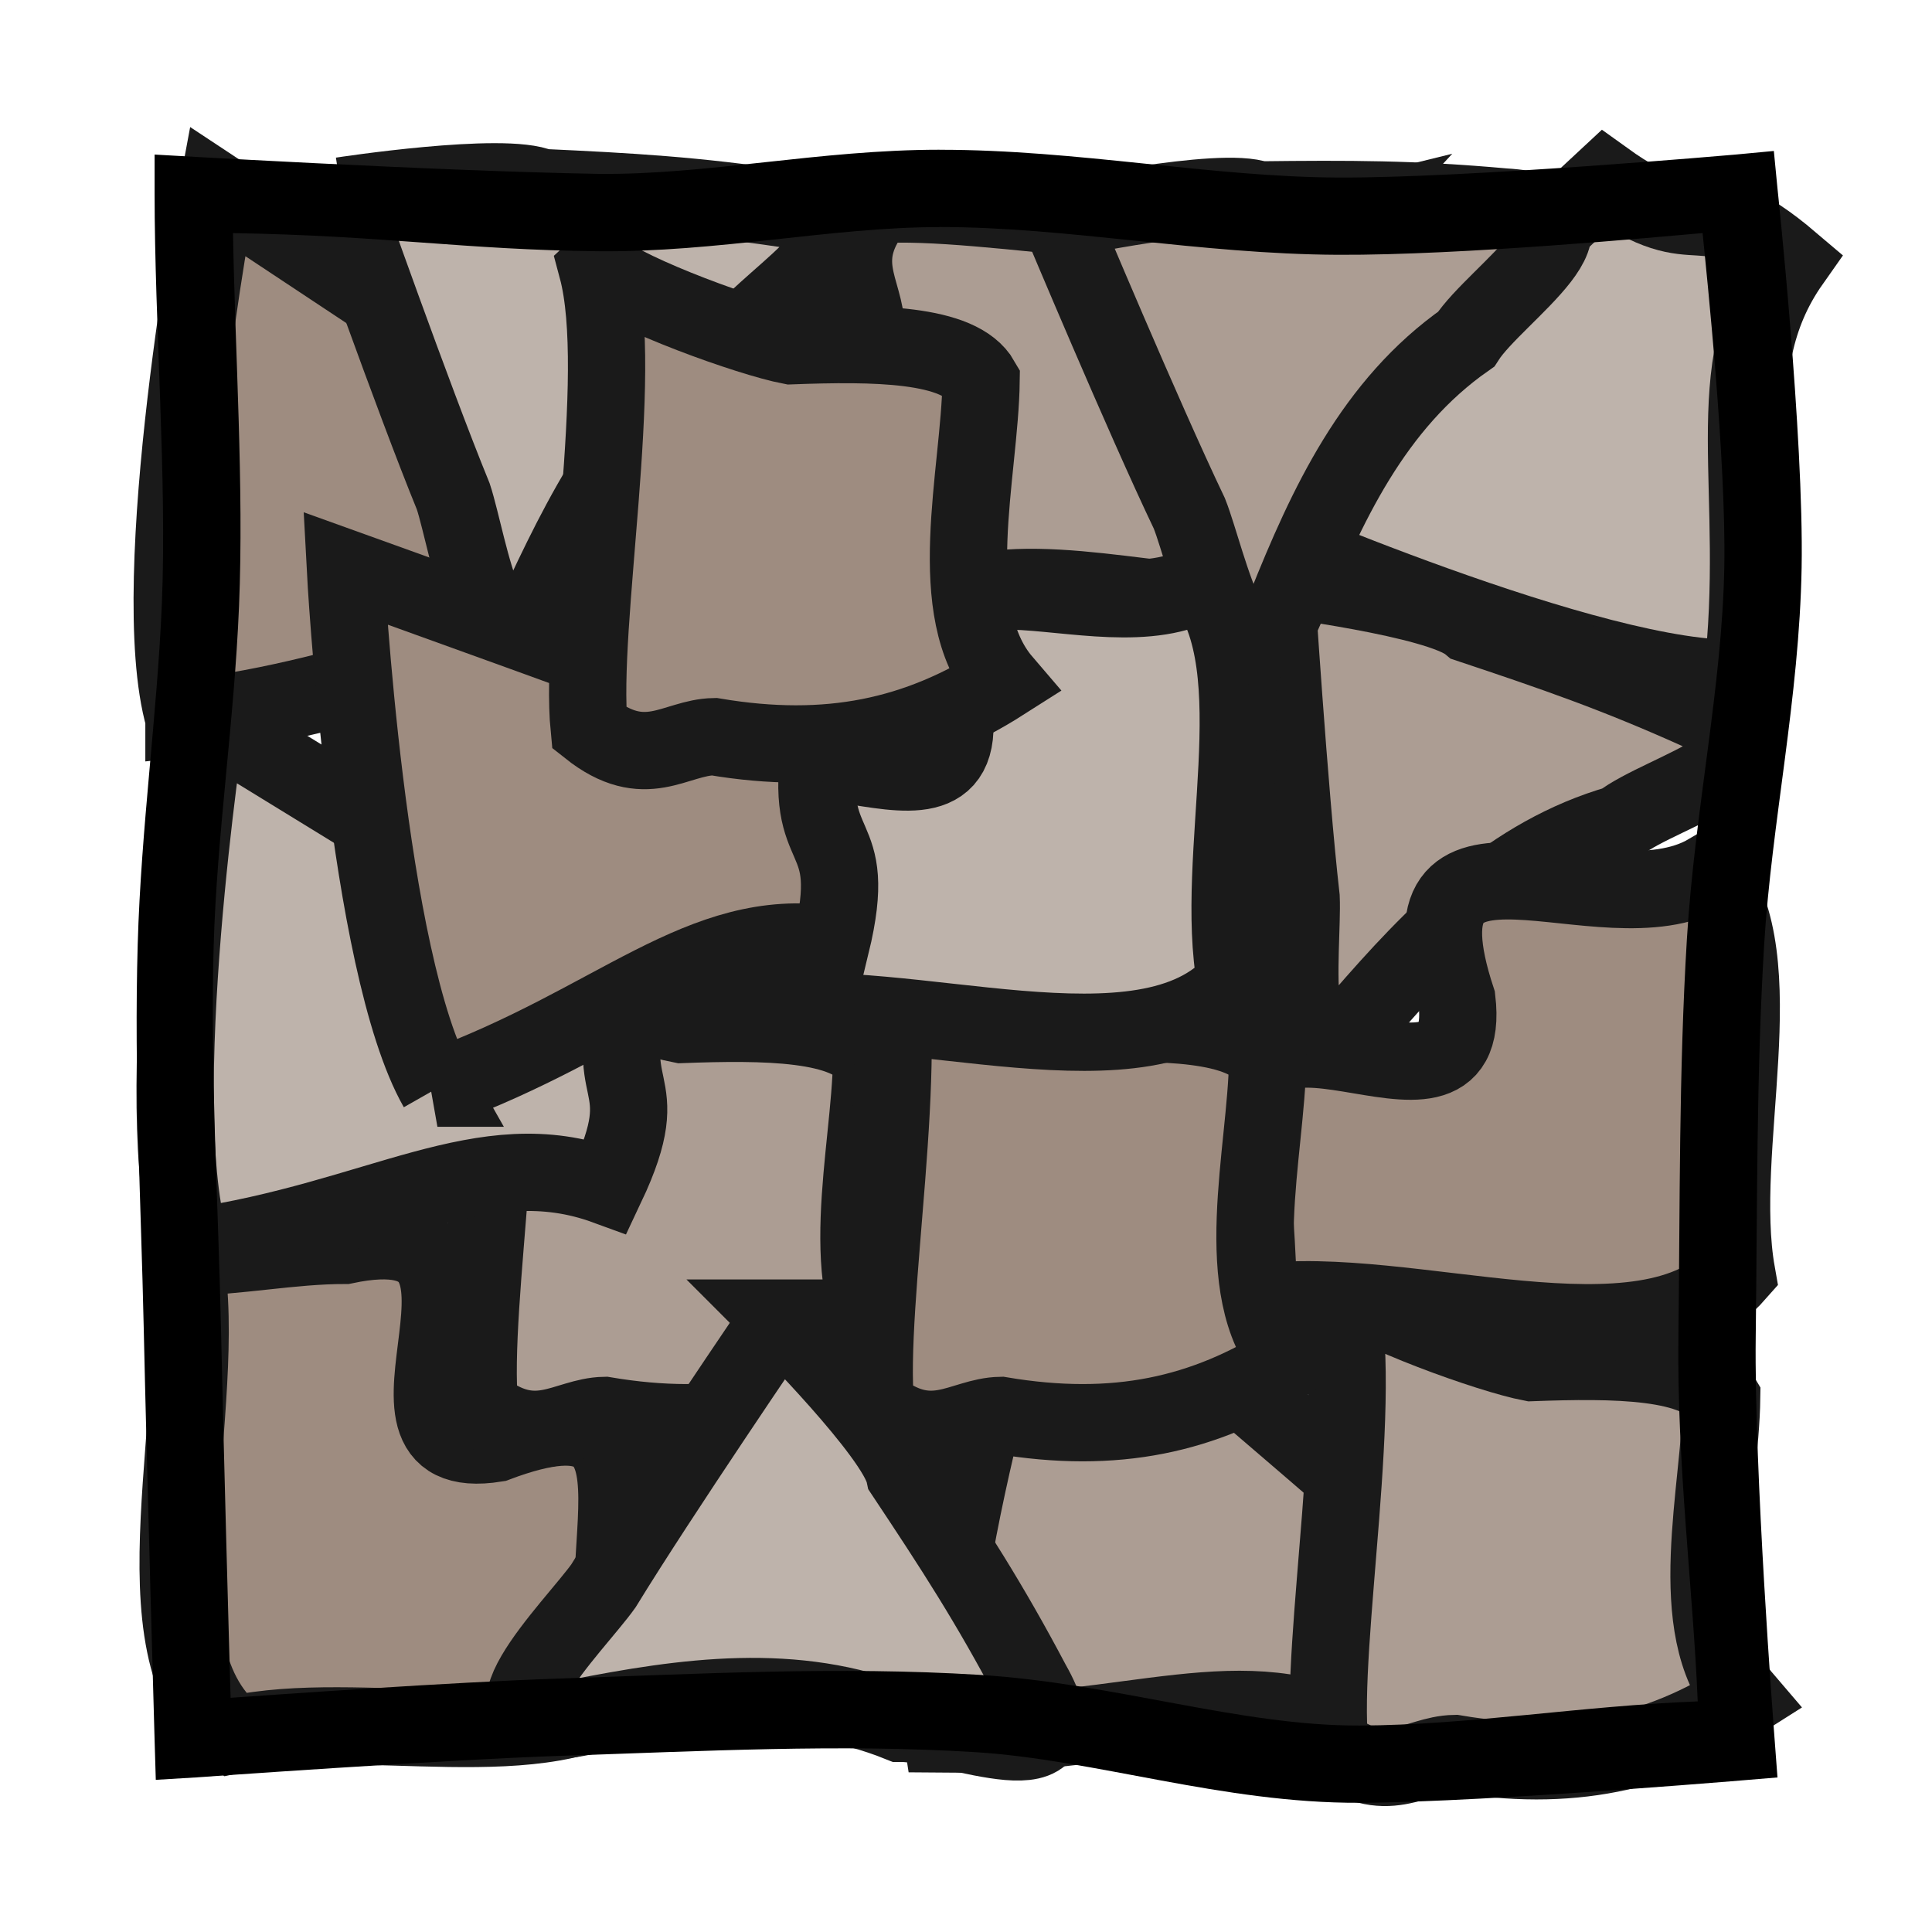 <?xml version="1.0" encoding="UTF-8" standalone="no"?>
<!-- Created with Inkscape (http://www.inkscape.org/) -->

<svg
   xmlns:dc="http://purl.org/dc/elements/1.1/"
   xmlns:cc="http://creativecommons.org/ns#"
   xmlns:rdf="http://www.w3.org/1999/02/22-rdf-syntax-ns#"
   xmlns:svg="http://www.w3.org/2000/svg"
   xmlns="http://www.w3.org/2000/svg"
   xmlns:sodipodi="http://sodipodi.sourceforge.net/DTD/sodipodi-0.dtd"
   xmlns:inkscape="http://www.inkscape.org/namespaces/inkscape"
   width="50"
   height="50"
   id="svg2"
   version="1.1"
   inkscape:version="0.48.3.1 r9886"
   sodipodi:docname="crumbleblock.svg"
   inkscape:export-filename="/home/micha/Programmieren/git/platformer/images/crumbleblock.png"
   inkscape:export-xdpi="90"
   inkscape:export-ydpi="90">
  <sodipodi:namedview
     id="base"
     pagecolor="#000000"
     bordercolor="#666666"
     borderopacity="1.0"
     inkscape:pageopacity="0.0"
     inkscape:pageshadow="2"
     inkscape:zoom="2"
     inkscape:cx="82.934069"
     inkscape:cy="39.070579"
     inkscape:document-units="px"
     inkscape:current-layer="layer1"
     showgrid="true"
     inkscape:showpageshadow="true"
     inkscape:window-width="1280"
     inkscape:window-height="750"
     inkscape:window-x="0"
     inkscape:window-y="25"
     inkscape:window-maximized="1">
    <inkscape:grid
       originy="0px"
       originx="0px"
       spacingy="10px"
       spacingx="10px"
       snapvisiblegridlinesonly="true"
       enabled="true"
       visible="true"
       empspacing="5"
       id="grid2985"
       type="xygrid" />
  </sodipodi:namedview>
  <defs
     id="defs4">
    <inkscape:path-effect
       fuse_tolerance="0"
       vertical_pattern="false"
       prop_units="false"
       tang_offset="0"
       normal_offset="0"
       spacing="0"
       scale_y_rel="false"
       prop_scale="1"
       copytype="single_stretched"
       pattern="M 0,0 0,10 10,5 z"
       is_visible="true"
       id="path-effect3017"
       effect="skeletal" />
    <clipPath
       clipPathUnits="userSpaceOnUse"
       id="clipPath9034">
      <path
         style="fill:#6aa0d7;fill-opacity:0.706;stroke:#000000;stroke-opacity:1"
         d="m 685,937.362 45,0 0,45 -45,0 z"
         id="path9036"
         inkscape:connector-curvature="0"
         sodipodi:nodetypes="ccccc" />
    </clipPath>
    <clipPath
       clipPathUnits="userSpaceOnUse"
       id="clipPath8980">
      <path
         sodipodi:nodetypes="ccccc"
         inkscape:connector-curvature="0"
         id="path8982"
         d="m 645,937.362 40,0 0,45 -40,0 z"
         style="fill:#6aa0d7;fill-opacity:0.708;stroke:#000000;stroke-opacity:1" />
    </clipPath>
    <clipPath
       clipPathUnits="userSpaceOnUse"
       id="clipPath8926">
      <path
         sodipodi:nodetypes="ccccc"
         inkscape:connector-curvature="0"
         id="path8928"
         d="m 600,937.362 45,0 0,45 -45,0 z"
         style="fill:#6aa0d7;fill-opacity:0.706;stroke:#000000;stroke-opacity:1" />
    </clipPath>
    <clipPath
       clipPathUnits="userSpaceOnUse"
       id="clipPath9214">
      <path
         style="fill:#6aa0d7;fill-opacity:0.706;stroke:#000000;stroke-opacity:1"
         d="m 685,852.362 45,0 0,45 0,0 -45,0 z"
         id="path9216"
         inkscape:connector-curvature="0"
         sodipodi:nodetypes="cccccc" />
    </clipPath>
    <clipPath
       clipPathUnits="userSpaceOnUse"
       id="clipPath8817">
      <path
         style="fill:#6aa0d7;fill-opacity:0.708;stroke:#000000;stroke-opacity:1"
         d="m 645,897.362 40,0 0,40 -40,0 z"
         id="path8819"
         inkscape:connector-curvature="0"
         sodipodi:nodetypes="ccccc" />
    </clipPath>
    <clipPath
       clipPathUnits="userSpaceOnUse"
       id="clipPath8763">
      <path
         style="fill:#6aa0d7;fill-opacity:0.706;stroke:#000000;stroke-opacity:1"
         d="m 600,897.362 45,0 0,40 -45,0 z"
         id="path8765"
         inkscape:connector-curvature="0"
         sodipodi:nodetypes="ccccc" />
    </clipPath>
    <clipPath
       clipPathUnits="userSpaceOnUse"
       id="clipPath8872">
      <path
         sodipodi:nodetypes="cccccc"
         inkscape:connector-curvature="0"
         id="path8874"
         d="m 685,897.362 45,0 0,46 0,-6 -45,0 z"
         style="fill:#6aa0d7;fill-opacity:0.706;stroke:#000000;stroke-opacity:1" />
    </clipPath>
    <clipPath
       clipPathUnits="userSpaceOnUse"
       id="clipPath8603">
      <path
         sodipodi:nodetypes="ccccc"
         inkscape:connector-curvature="0"
         id="path8605"
         d="m 645,852.362 40,0 0,45 -40,0 z"
         style="fill:#6aa0d7;fill-opacity:0.708;stroke:#000000;stroke-opacity:1" />
    </clipPath>
    <clipPath
       clipPathUnits="userSpaceOnUse"
       id="clipPath8548">
      <path
         sodipodi:nodetypes="ccccc"
         inkscape:connector-curvature="0"
         id="path8551"
         d="m 600,852.362 45,0 0,45 -45,0 z"
         style="fill:#6aa0d7;fill-opacity:0.706;stroke:#000000;stroke-opacity:1" />
    </clipPath>
    <clipPath
       clipPathUnits="userSpaceOnUse"
       id="clipPath21399-9">
      <path
         style="fill:#6aa0d7;fill-opacity:0.706;stroke:#441b00;stroke-opacity:1"
         d="m 225,1287.362 50,0 0,45 -50,0 z"
         id="path21401-9"
         inkscape:connector-curvature="0"
         sodipodi:nodetypes="ccccc" />
    </clipPath>
    <clipPath
       clipPathUnits="userSpaceOnUse"
       id="clipPath21359-8">
      <path
         sodipodi:nodetypes="cccccc"
         inkscape:connector-curvature="0"
         id="path21361-9"
         d="m 225,1247.362 50,0 0,46 0,-6 -50,0 z"
         style="fill:#6aa0d7;fill-opacity:0.706;stroke:#441b00;stroke-opacity:1" />
    </clipPath>
    <clipPath
       clipPathUnits="userSpaceOnUse"
       id="clipPath21321-9">
      <path
         style="fill:#6aa0d7;fill-opacity:0.706;stroke:#441b00;stroke-opacity:1"
         d="m 225,1202.362 50,0 0,45 0,0 -50,0 z"
         id="path21323-3"
         inkscape:connector-curvature="0"
         sodipodi:nodetypes="cccccc" />
    </clipPath>
    <clipPath
       clipPathUnits="userSpaceOnUse"
       id="clipPath20800-7">
      <path
         style="fill:#6aa0d7;fill-opacity:0.706;stroke:#000000;stroke-opacity:1"
         d="m 245,1092.362 45,0 0,50 -45,0 z"
         id="path20802-5"
         inkscape:connector-curvature="0"
         sodipodi:nodetypes="ccccc" />
    </clipPath>
    <clipPath
       clipPathUnits="userSpaceOnUse"
       id="clipPath20772-5">
      <path
         sodipodi:nodetypes="ccccc"
         inkscape:connector-curvature="0"
         id="path20774-7"
         d="m 160,1092.362 45,0 0,50 -45,0 z"
         style="fill:#6aa0d7;fill-opacity:0.706;stroke:#000000;stroke-opacity:1" />
    </clipPath>
    <clipPath
       clipPathUnits="userSpaceOnUse"
       id="clipPath20796-8">
      <path
         sodipodi:nodetypes="ccccc"
         inkscape:connector-curvature="0"
         id="path20798-9"
         d="m 205,1092.362 40,0 0,50 -40,0 z"
         style="fill:#6aa0d7;fill-opacity:0.708;stroke:#000000;stroke-opacity:1" />
    </clipPath>
  </defs>
  <g
     transform="translate(0,-1002.362)"
     id="layer1"
     inkscape:groupmode="layer"
     inkscape:label="Ebene 1">
    <path
       id="path6362-6"
       d="m 124.312,1007.269 c -2.948,0 -5.896,0.625 -8.844,0.594 -3.679,-0.039 -5.689,-0.5 -10.469,-0.5 l 0,40 40,0 c -0.042,-3.231 -0.608,-6.822 -0.562,-10.406 0.043,-3.402 0.012,-6.791 0.219,-10.188 0.197,-3.249 0.912,-6.465 0.969,-9.719 0.057,-3.232 -0.625,-9.688 -0.625,-9.688 0,0 -6.913,0.61 -10.375,0.594 -3.45,-0.017 -6.863,-0.69 -10.312,-0.688 z"
       style="fill:#ac9d93;fill-opacity:1;stroke:none"
       inkscape:connector-curvature="0" />
    <path
       style="fill:#9e8c80;fill-opacity:1;stroke:#000000;stroke-width:1;stroke-linecap:butt;stroke-linejoin:miter;stroke-miterlimit:4;stroke-opacity:1;stroke-dasharray:none"
       d="m 54.801,1006.931 c 6.831,1.578 19.554,-0.577 25.68,0.079 2.8,6.712 -10.98,10.569 -13.857,15.416 -2.73,3.821 -12.299,12.535 -12.552,3.163 0.502,-5.213 1.214,-10.966 0.724,-16.317 -5.52e-4,-0.78 -0.001,-1.56 0.004,-2.34 z"
       id="path10067"
       inkscape:connector-curvature="0"
       sodipodi:nodetypes="ccccccc" />
    <path
       style="fill:#beb3ab;fill-opacity:1;stroke:#000000;stroke-width:1;stroke-linecap:butt;stroke-linejoin:miter;stroke-miterlimit:4;stroke-opacity:1;stroke-dasharray:none"
       d="m 62.402,1026.199 c 4.682,6.647 11.36,12.144 14.757,19.543 -4.348,2.679 -11.06,-0.305 -16.373,1.44 -2.279,0.749 -1.942,0.207 -6.017,-0.345 -0.004,-6.33 -0.465,-7.545 -0.545,-10.948 -0.08,-3.432 -0.019,-7.372 0.751,-10.537 2.75,0.319 4.635,0.3 7.426,0.848 z"
       id="path10069"
       inkscape:connector-curvature="0"
       sodipodi:nodetypes="ccscscc" />
    <path
       style="fill:#beb3ab;fill-opacity:1;stroke:#000000;stroke-width:1;stroke-linecap:butt;stroke-linejoin:miter;stroke-miterlimit:4;stroke-opacity:1;stroke-dasharray:none"
       d="m 81.753,1019.869 c 4.364,1.737 13.854,6.622 13.531,-1.937 -0.132,-3.503 -0.828,-5.578 -1.187,-10.171 -3.851,-0.237 -4.104,-0.413 -7.354,-0.679 -3.51,-0.287 -3.145,0.223 -6.478,-0.11 0.602,4.44 -6.346,12.325 1.489,12.898 z"
       id="path10071"
       inkscape:connector-curvature="0"
       sodipodi:nodetypes="cscscc" />
    <path
       style="fill:#ac9d93;fill-opacity:1;stroke:#000000;stroke-width:1;stroke-linecap:butt;stroke-linejoin:miter;stroke-miterlimit:4;stroke-opacity:1;stroke-dasharray:none"
       d="m 85.99,1021.876 c 3.796,5.006 -2.041,9.908 -4.17,14.197 -2.028,6.153 -9.865,9.095 -12.424,1.56 -0.992,-5.768 -11.171,-9.445 -7.249,-14.804 3.349,-4.576 15.67,-12.294 17.457,-10.617 1.787,1.678 1.796,8.193 6.386,9.664 z"
       id="path10073"
       inkscape:connector-curvature="0"
       sodipodi:nodetypes="cccscc" />
    <path
       style="fill:#9e8c80;fill-opacity:1;stroke:#000000;stroke-width:1;stroke-linecap:butt;stroke-linejoin:miter;stroke-miterlimit:4;stroke-opacity:1;stroke-dasharray:none"
       d="m 86.215,1021.323 c 2.818,-0.683 6.9,-0.522 8.295,-2.44 1.936,3.158 0.24,9.686 0.01,13.799 -0.23,4.124 0.199,8.419 0.178,13.749 -3.61,0.753 -4.965,1.6 -6.919,1.195 -4.736,-0.983 -5.364,0.362 -13.253,-0.602 -0.64,-5.574 6.159,-10.976 8.236,-16.077 1.396,-3.429 3.214,-5.988 3.454,-9.625 z"
       id="path10075"
       inkscape:connector-curvature="0"
       sodipodi:nodetypes="ccscscsc" />
    <path
       style="font-size:medium;font-style:normal;font-variant:normal;font-weight:normal;font-stretch:normal;text-indent:0;text-align:start;text-decoration:none;line-height:normal;letter-spacing:normal;word-spacing:normal;text-transform:none;direction:ltr;block-progression:tb;writing-mode:lr-tb;text-anchor:start;baseline-shift:baseline;color:#000000;fill:#000000;fill-opacity:1;stroke:none;stroke-width:2;marker:none;visibility:visible;display:inline;overflow:visible;enable-background:accumulate;font-family:Sans;-inkscape-font-specification:Sans"
       d="m 74.313,1006.237 c -3.091,0 -6.015,0.654 -8.812,0.625 -4.305,-0.074 -11.5,-0.5 -11.5,-0.5 l 0,1 c 0,3.411 0.323,7.38 0.188,10.625 -0.119,2.865 -0.539,5.795 -0.625,8.812 -0.096,3.354 0.084,6.66 0.156,9.938 0.078,3.557 0.281,10.656 0.281,10.656 l 0.031,1.031 1.031,-0.062 c 0,0 6.389,-0.46 9.531,-0.562 3.589,-0.117 7.132,-0.309 10.625,-0.094 3.138,0.194 6.414,1.327 9.969,1.312 3.407,-0.014 10.813,-0.656 10.813,-0.656 l -0.094,-1.25 c 0,0 -0.512,-6.687 -0.469,-10.156 0.043,-3.415 0.015,-6.805 0.219,-10.156 0.191,-3.143 0.909,-6.362 0.969,-9.75 0.06,-3.394 -0.625,-9.812 -0.625,-9.812 l -0.094,-0.969 -1,0.094 c 0,0 -6.944,0.61 -10.281,0.594 -3.322,-0.016 -6.732,-0.721 -10.312,-0.719 z m 0,2 c 3.318,0 6.735,0.702 10.312,0.719 3.233,0.015 8.305,-0.464 9.438,-0.562 0.106,1.061 0.611,5.857 0.562,8.625 -0.055,3.12 -0.765,6.302 -0.969,9.656 -0.209,3.441 -0.176,6.86 -0.219,10.25 -0.042,3.332 0.379,6.573 0.5,9.469 -3.025,0.117 -5.921,0.614 -8.75,0.625 -3.101,0.012 -6.339,-1.096 -9.844,-1.312 -3.647,-0.225 -7.252,-0.023 -10.813,0.094 -2.891,0.095 -7.44,0.423 -8.562,0.5 -0.035,-1.153 -0.18,-6.403 -0.25,-9.594 -0.073,-3.321 -0.28,-6.632 -0.188,-9.875 0.081,-2.857 0.531,-5.774 0.656,-8.781 0.129,-3.095 -0.104,-6.593 -0.156,-9.656 3.935,0.065 5.991,0.432 9.438,0.469 3.098,0.033 6.038,-0.623 8.844,-0.625 z"
       id="path6364-7-3"
       inkscape:connector-curvature="0"
       sodipodi:nodetypes="cccsccccccsccccccccccsccsccccccscccccccc" />
    <path
       style="fill:#9e8c80;fill-opacity:1;stroke:#000000;stroke-width:1px;stroke-linecap:butt;stroke-linejoin:miter;stroke-opacity:1"
       d="m 127.375,1007.362 c 0.711,3.701 2.401,7.651 4.393,10.616 2.289,2.963 3.758,-0.18 6.058,0.27 0.964,2.737 -0.094,8.114 4.978,6.571 4.992,0.378 1.88,-7.28 2.812,-10.442 0.374,-4.226 0.081,-8.618 -5.136,-6.88 -4.363,-0.051 -8.744,0.129 -13.104,-0.134 z"
       id="path10169"
       inkscape:connector-curvature="0"
       sodipodi:nodetypes="ccccccc" />
    <path
       style="fill:#9e8c80;fill-opacity:1;stroke:#000000;stroke-width:1px;stroke-linecap:butt;stroke-linejoin:miter;stroke-opacity:1"
       d="m 113.875,1021.237 c 2.511,2.67 7.437,2.82 9.41,5.281 0.989,2.904 5.783,5.392 0.639,7.189 -3.444,1.024 -6.739,5.2 -10.236,3.874 -2.2,-2.463 -6.796,-3.671 -5.372,-7.658 0.254,-1.485 0.781,-2.904 1.308,-4.31"
       id="path10171"
       inkscape:connector-curvature="0"
       sodipodi:nodetypes="cccccc" />
    <path
       style="fill:#beb3ab;fill-opacity:1;stroke:#000000;stroke-width:1px;stroke-linecap:butt;stroke-linejoin:miter;stroke-opacity:1"
       d="m 105.094,1007.28 c 1.64,-0.06 10.385,0.084 10.542,0.603 0.874,2.894 4.482,7.056 3.228,8.946 -3.238,2.5 -5.383,6.167 -8.333,8.851 -2.017,-0.096 -3.899,-1.586 -6.156,-1.318"
       id="path10165"
       inkscape:connector-curvature="0"
       sodipodi:nodetypes="csccc" />
    <path
       style="fill:#beb3ab;fill-opacity:1;stroke:#000000;stroke-width:1px;stroke-linecap:butt;stroke-linejoin:miter;stroke-opacity:1"
       d="m 112.875,1037.612 c 5.272,1.039 5.99,-1.708 9.791,-3.416 1.742,-0.783 2.884,-1.719 3.751,-0.773 1.817,1.982 2.13,7.583 2.13,7.583 0,0 1.85,6.202 -3.268,5.566 -4.298,-0.534 -10.709,2.503 -13.439,-1.45 -2.369,-2.673 -0.118,-4.993 1.035,-7.511 z"
       id="path10175"
       inkscape:connector-curvature="0"
       sodipodi:nodetypes="csscscc" />
    <path
       style="fill:#9e8c80;fill-opacity:1;stroke:#000000;stroke-width:1px;stroke-linecap:butt;stroke-linejoin:miter;stroke-opacity:1"
       d="m 133.25,1031.487 c 1.883,2.653 1.529,7.599 6.445,7.464 6.514,-0.179 3.597,-5.856 4.802,-9.631 0.672,-2.178 -0.235,-4.202 0.22,-5.647 -1.511,0.317 -3.325,0.48 -4.983,1.375 0.084,3.549 -3.129,5.815 -6.483,6.439 z"
       id="path10177"
       inkscape:connector-curvature="0"
       sodipodi:nodetypes="cscccc" />
    <path
       style="fill:#beb3ab;fill-opacity:1;stroke:#000000;stroke-width:1px;stroke-linecap:butt;stroke-linejoin:miter;stroke-opacity:1"
       d="m 123.428,1028.807 c 2.185,2.138 2.969,8.093 6.411,6.324 2.479,-2.56 6.042,-3.575 8.533,-6.097 2.403,-2.433 1.334,-8.759 0.045,-11.361 -3.873,-0.134 -4.781,7.232 -8.486,4.909 -0.783,-0.491 -1.144,-0.274 -2.369,-1.219 -2.145,2.176 -6.541,5.089 -4.134,7.445 z"
       id="path10167"
       inkscape:connector-curvature="0"
       sodipodi:nodetypes="scscscs" />
    <g
       transform="translate(-95,395)"
       id="g6360-4">
      <path
         style="font-size:medium;font-style:normal;font-variant:normal;font-weight:normal;font-stretch:normal;text-indent:0;text-align:start;text-decoration:none;line-height:normal;letter-spacing:normal;word-spacing:normal;text-transform:none;direction:ltr;block-progression:tb;writing-mode:lr-tb;text-anchor:start;baseline-shift:baseline;color:#000000;fill:#000000;fill-opacity:1;stroke:none;stroke-width:2;marker:none;visibility:visible;display:inline;overflow:visible;enable-background:accumulate;font-family:Sans;-inkscape-font-specification:Sans"
         d="m 219.312,611.237 c -3.091,0.002 -6.015,0.655 -8.812,0.625 -4.305,-0.074 -11.5,-0.5 -11.5,-0.5 l 0,1 c 0,3.411 0.323,7.38 0.188,10.625 -0.119,2.865 -0.539,5.795 -0.625,8.812 -0.096,3.354 0.084,6.66 0.156,9.938 0.078,3.557 0.281,10.656 0.281,10.656 l 0.031,1.031 1.031,-0.062 c 0,0 6.389,-0.46 9.531,-0.562 3.589,-0.117 7.132,-0.309 10.625,-0.094 3.138,0.194 6.414,1.327 9.969,1.312 3.407,-0.014 10.813,-0.656 10.813,-0.656 l -0.094,-1.25 c 0,0 -0.512,-6.687 -0.469,-10.156 0.043,-3.415 0.015,-6.805 0.219,-10.156 0.191,-3.143 0.909,-6.361 0.969,-9.75 0.06,-3.394 -0.625,-9.812 -0.625,-9.812 l -0.094,-0.969 -1,0.094 c 0,0 -6.944,0.61 -10.281,0.594 -3.322,-0.016 -6.732,-0.721 -10.312,-0.719 z m 0,2 c 3.318,-0.002 6.735,0.702 10.312,0.719 3.233,0.015 8.305,-0.464 9.438,-0.562 0.106,1.061 0.611,5.857 0.562,8.625 -0.055,3.12 -0.765,6.302 -0.969,9.656 -0.209,3.441 -0.176,6.86 -0.219,10.25 -0.042,3.332 0.379,6.573 0.5,9.469 -3.025,0.117 -5.921,0.614 -8.75,0.625 -3.101,0.012 -6.339,-1.096 -9.844,-1.312 -3.647,-0.225 -7.252,-0.023 -10.813,0.094 -2.891,0.095 -7.44,0.423 -8.562,0.5 -0.035,-1.153 -0.18,-6.403 -0.25,-9.594 -0.073,-3.321 -0.28,-6.632 -0.188,-9.875 0.081,-2.857 0.531,-5.773 0.656,-8.781 0.129,-3.095 -0.104,-6.593 -0.156,-9.656 3.935,0.065 5.991,0.432 9.438,0.469 3.098,0.033 6.038,-0.623 8.844,-0.625 z"
         id="path6364-7"
         inkscape:connector-curvature="0"
         sodipodi:nodetypes="cccsccccccsccccccccccsccsccccccscccccccc" />
    </g>
    <g
       transform="translate(150,1.6072249e-7)"
       id="g4275">
      <path
         style="fill:#502d16;fill-opacity:1;stroke:none"
         d="m 24.673,1008.42 c 2.98,0.032 6.77,-0.13 9.748,-0.216 3.547,-0.102 8.517,1.032 8.517,1.032 0,0 0.733,4.777 0.621,8.08 -0.112,3.302 -0.407,6.671 -0.355,9.974 0.056,3.6 0.254,6.448 0.375,10.046 0.105,3.134 -0.828,8.274 -0.828,8.274 0,0 -5.058,0.071 -8.59,0.061 -2.908,-0.01 -5.504,0.236 -8.408,0.383 -3.647,0.184 -7.463,-0.291 -11.114,-0.284 -3.262,0.01 -8.138,0.216 -8.138,0.216 0,0 -0.834,-5.063 -0.739,-8.257 0.105,-3.543 -0.254,-6.958 -0.073,-10.498 0.175,-3.437 0.406,-6.634 0.284,-10.073 -0.113,-3.186 0.403,-8.36 0.403,-8.36 0,0 3.265,-0.575 7.545,-0.443 4.28,0.133 7.041,0.023 10.753,0.063 z"
         id="rect5672"
         inkscape:connector-curvature="0"
         sodipodi:nodetypes="sscssscssscsssccs" />
      <path
         sodipodi:nodetypes="sssss"
         inkscape:connector-curvature="0"
         id="path11065-8"
         d="m 41.526,1022.348 c -2.639,0.042 -2.515,-3.063 -2.536,-6.858 -0.021,-3.795 -0.635,-6.9 2.462,-6.885 3.098,0.015 2.482,3.063 2.536,6.858 0.092,6.542 0.235,6.842 -2.462,6.885 z"
         style="fill:#beb3ab;fill-opacity:1;stroke:#000000;stroke-width:0.916;stroke-opacity:1" />
      <path
         sodipodi:nodetypes="sssss"
         inkscape:connector-curvature="0"
         id="path11077-8"
         d="m 37.075,1010.258 c 0,1.242 -0.241,2.158 -4.373,2.249 -4.132,0.091 -4.373,-1.007 -4.373,-2.249 0,-3.188 0.126,-2.279 4.373,-2.249 4.59,0.032 4.373,-0.023 4.373,2.249 z"
         style="fill:#9e8c80;fill-opacity:1;stroke:#000000;stroke-width:0.916;stroke-opacity:1" />
      <path
         sodipodi:nodetypes="sssss"
         inkscape:connector-curvature="0"
         id="path11081-3"
         d="m 37.405,1017.961 c -0.104,4.657 -2.901,4.071 -6.247,4.123 -6.997,0.108 -6.247,-1.846 -6.247,-4.123 0,-2.277 -0.981,-4.352 6.247,-4.123 3.448,0.109 6.344,-0.217 6.247,4.123 z"
         style="fill:#beb3ab;fill-opacity:1;stroke:#000000;stroke-width:0.916;stroke-opacity:1" />
      <path
         sodipodi:nodetypes="sssss"
         inkscape:connector-curvature="0"
         id="path11083-3"
         d="m 17.565,1019.643 c 0,2.07 0.066,3.571 -6.372,3.748 -6.437,0.177 -6.372,-1.678 -6.372,-3.748 0,-2.07 -0.409,-3.691 6.372,-3.748 7.011,-0.06 6.372,1.678 6.372,3.748 z"
         style="fill:#9e8c80;fill-opacity:1;stroke:#000000;stroke-width:0.916;stroke-opacity:1" />
      <path
         sodipodi:nodetypes="sssss"
         inkscape:connector-curvature="0"
         id="path11156-7"
         d="m 13.246,1010.756 c 0.014,3.19 -1.623,2.929 -3.623,2.874 -4.119,-0.115 -3.623,-1.287 -3.623,-2.874 0,-1.587 -0.724,-2.925 3.623,-2.874 3.375,0.04 3.609,-0.316 3.623,2.874 z"
         style="fill:#9e8c80;fill-opacity:1;stroke:#000000;stroke-width:0.916;stroke-opacity:1" />
      <path
         sodipodi:nodetypes="sssss"
         inkscape:connector-curvature="0"
         id="path11158-0"
         d="m 26.22,1009.91 c 0,0.966 0.286,1.692 -5.497,1.749 -3.036,0.03 -5.409,0.418 -5.497,-1.749 -0.086,-2.11 2.461,-1.715 5.497,-1.749 5.097,-0.057 5.497,-0.018 5.497,1.749 z"
         style="fill:#9e8c80;fill-opacity:1;stroke:#000000;stroke-width:0.916;stroke-opacity:1" />
      <path
         sodipodi:nodetypes="sssss"
         inkscape:connector-curvature="0"
         id="path11099-7"
         d="m 11.004,1027.62 c -0.058,1.033 0.307,1.874 -2.749,1.874 -3.137,0 -2.749,-0.839 -2.749,-1.874 0,-1.035 -0.388,-1.834 2.749,-1.874 1.518,-0.019 2.87,-0.294 2.749,1.874 z"
         style="fill:#9e8c80;fill-opacity:1;stroke:#000000;stroke-width:0.916;stroke-opacity:1" />
      <path
         sodipodi:nodetypes="sssss"
         inkscape:connector-curvature="0"
         id="path11101-5"
         d="m 32.395,1034.017 c 0.1,4.405 0.448,3.773 -4.873,3.873 -5.403,0.101 -4.927,-0.116 -4.873,-3.873 0.04,-2.787 -1.056,-3.873 4.873,-3.873 4.998,0 4.781,-0.167 4.873,3.873 z"
         style="fill:#9e8c80;fill-opacity:1;stroke:#000000;stroke-width:0.916;stroke-opacity:1" />
      <path
         sodipodi:nodetypes="sssss"
         inkscape:connector-curvature="0"
         id="path11123-7"
         d="m 25.229,1026.093 c 0.1,2.276 -1.344,1.927 -2.999,1.999 -3.72,0.162 -2.939,-0.45 -2.999,-1.999 -0.09,-2.357 1.343,-1.999 2.999,-1.999 3.396,0 2.9,-0.239 2.999,1.999 z"
         style="fill:#beb3ab;fill-opacity:1;stroke:#000000;stroke-width:0.916;stroke-opacity:1" />
      <path
         sodipodi:nodetypes="sssss"
         inkscape:connector-curvature="0"
         id="path11152-8"
         d="m 32.386,1026.093 c 0,1.035 0.024,1.874 -2.749,1.874 -3.339,0 -2.749,-0.839 -2.749,-1.874 0,-1.035 -0.469,-1.947 2.749,-1.874 3.744,0.085 2.749,0.839 2.749,1.874 z"
         style="fill:#9e8c80;fill-opacity:1;stroke:#000000;stroke-width:0.916;stroke-opacity:1" />
      <path
         sodipodi:nodetypes="sssss"
         inkscape:connector-curvature="0"
         id="path11154-1"
         d="m 43.626,1028.074 c 0.26,4.479 0.409,3.914 -4.873,3.873 -2.691,-0.021 -4.966,1.26 -4.873,-3.873 0.055,-3.029 -0.567,-3.679 4.873,-3.873 4.622,-0.165 4.631,-0.285 4.873,3.873 z"
         style="fill:#9e8c80;fill-opacity:1;stroke:#000000;stroke-width:0.916;stroke-opacity:1" />
      <path
         sodipodi:nodetypes="sssss"
         inkscape:connector-curvature="0"
         id="path11089-7"
         d="m 13.711,1034.125 c 0.081,1.659 0.348,2.224 -4.373,2.124 -4.762,-0.101 -4.332,-0.182 -4.373,-2.124 -0.024,-1.173 1.958,-2.075 4.373,-2.124 3.953,-0.081 4.268,-0.019 4.373,2.124 z"
         style="fill:#9e8c80;fill-opacity:1;stroke:#000000;stroke-width:0.916;stroke-opacity:1" />
      <path
         sodipodi:nodetypes="sssss"
         inkscape:connector-curvature="0"
         id="path11091-9"
         d="m 22.935,1017.544 c -0.009,5.59 -0.802,4.892 -2.044,4.892 -2.335,0 -1.734,-1.414 -1.734,-4.314 0,-4.102 -0.333,-4.651 1.677,-4.601 2.012,0.05 2.107,-0.261 2.101,4.022 z"
         style="fill:#9e8c80;fill-opacity:1;stroke:#000000;stroke-width:0.916;stroke-opacity:1" />
      <path
         sodipodi:nodetypes="sssss"
         inkscape:connector-curvature="0"
         id="path11093-4"
         d="m 38.281,1037.523 c 0,3.194 -0.142,3.035 -2.124,2.999 -2.185,-0.04 -2.124,-1.343 -2.124,-2.999 0,-1.656 -0.101,-2.939 2.124,-2.999 2.306,-0.061 2.124,1.343 2.124,2.999 z"
         style="fill:#9e8c80;fill-opacity:1;stroke:#000000;stroke-width:0.916;stroke-opacity:1" />
      <path
         sodipodi:nodetypes="sssss"
         inkscape:connector-curvature="0"
         id="path11119-7"
         d="m 44.597,1036.448 c 0.399,3.299 -0.986,2.417 -2.374,2.624 -2.002,0.298 -2.371,-1.083 -2.374,-2.624 -0.004,-1.939 0.966,-2.845 2.374,-2.624 1.297,0.204 1.996,-0.501 2.374,2.624 z"
         style="fill:#beb3ab;fill-opacity:1;stroke:#000000;stroke-width:0.916;stroke-opacity:1" />
      <path
         sodipodi:nodetypes="sssss"
         inkscape:connector-curvature="0"
         id="path11121-3"
         d="m 18.247,1037.983 c -1.533,0.02 -1.749,0.19 -1.749,-3.373 0,-1.863 -0.35,-3.333 1.749,-3.373 0.966,-0.018 1.79,-0.27 1.749,3.373 -0.021,1.863 0.188,3.348 -1.749,3.373 z"
         style="fill:#beb3ab;fill-opacity:1;stroke:#000000;stroke-width:0.916;stroke-opacity:1" />
      <path
         sodipodi:nodetypes="ssssss"
         inkscape:connector-curvature="0"
         id="path8980"
         d="m 29.289,1039.786 c -5.005,-0.237 -6.829,0.208 -12.13,0.242 -3.407,0.022 -2.007,3.111 -1.664,4.617 0.499,2.196 5.791,2.018 8.895,1.876 2.997,-0.138 8.205,0.597 8.017,-2.052 -0.116,-1.626 0.047,-4.533 -3.119,-4.683 z"
         style="fill:#beb3ab;fill-opacity:1;stroke:#000000;stroke-width:0.916;stroke-linecap:butt;stroke-linejoin:miter;stroke-miterlimit:4;stroke-opacity:1;stroke-dasharray:none" />
      <path
         sodipodi:nodetypes="sccss"
         inkscape:connector-curvature="0"
         id="path8989"
         d="m 34.888,1042.479 c -1.376,0.559 -1.567,3.329 0.151,3.312 3.732,-0.034 8.498,1.222 8.428,-1.749 -0.065,-1.306 0.092,-1.742 -2.412,-2.189 -1.726,-0.308 -3.644,-0.399 -6.167,0.626 z"
         style="fill:#9e8c80;fill-opacity:1;stroke:#000000;stroke-width:0.916px;stroke-linecap:butt;stroke-linejoin:miter;stroke-opacity:1" />
      <path
         inkscape:connector-curvature="0"
         id="path8999"
         d="m 6.205,1038.184 c 1.73,0.074 3.736,-0.835 5.279,0.163 1.855,1.818 1.436,4.602 1.484,6.954 -0.005,1.793 -2.324,1.494 -3.559,1.585 -1.703,0.27 -4.238,-0.207 -4.048,-2.438 0.147,-1.666 -0.282,-3.305 -0.171,-4.961 0.077,-0.577 0.448,-1.117 1.015,-1.303 z"
         style="fill:#beb3ab;fill-opacity:1;stroke:#000000;stroke-width:0.916px;stroke-linecap:butt;stroke-linejoin:miter;stroke-opacity:1" />
    </g>
    <g
       transform="translate(2.1019957e-8,50)"
       id="g4255">
      <path
         sodipodi:nodetypes="ccccc"
         inkscape:connector-curvature="0"
         id="path3024-9-35"
         d="m 24.371,997.239 c 4.939,0.055 7.862,-1.54 10.843,0.117 1.853,-2.716 0.032,-2.243 1.611,-5.014 -3.356,-2.924 -9.933,-8.531 -9.933,-8.531 0,0 -3.102,9.747 -2.521,13.428 z"
         style="fill:#ac9d93;fill-opacity:1;stroke:#1a1a1a;stroke-width:2;stroke-linecap:butt;stroke-linejoin:miter;stroke-miterlimit:4;stroke-opacity:1;stroke-dasharray:none" />
      <path
         sodipodi:nodetypes="cccccc"
         inkscape:connector-curvature="0"
         id="path3028-3-0"
         d="m 4.776,984.895 c 0.695,3.846 -1.486,10.129 1.284,12.356 3.226,-0.714 8.168,0.685 10.329,-1.189 -1.709,-2.667 1.769,-8.358 -3.557,-6.346 -4.028,0.649 1.312,-6.222 -3.91,-5.124 -1.389,0 -2.758,0.29 -4.147,0.303 z"
         style="fill:#9e8c80;fill-opacity:1;stroke:#1a1a1a;stroke-width:2;stroke-linecap:butt;stroke-linejoin:miter;stroke-miterlimit:4;stroke-opacity:1;stroke-dasharray:none" />
      <path
         sodipodi:nodetypes="ccccc"
         inkscape:connector-curvature="0"
         id="path3024-9-6"
         d="m 4.761,970.95 c 4.909,-0.548 7.615,-2.487 10.776,-1.206 1.508,-2.922 -0.242,-2.23 0.988,-5.173 -3.688,-2.494 -10.899,-7.257 -10.899,-7.257 0,0 -1.89,10.052 -0.865,13.635 z"
         style="fill:#9e8c80;fill-opacity:1;stroke:#1a1a1a;stroke-width:2;stroke-linecap:butt;stroke-linejoin:miter;stroke-miterlimit:4;stroke-opacity:1;stroke-dasharray:none" />
      <path
         inkscape:transform-center-y="4.8515166"
         inkscape:transform-center-x="4.0740503"
         sodipodi:nodetypes="ccccc"
         inkscape:connector-curvature="0"
         id="path3024-9-3"
         d="m 45.085,969.912 c 0.578,-4.906 -0.697,-7.981 1.267,-10.769 -2.504,-2.13 -2.227,-0.27 -4.815,-2.134 -3.264,3.027 -9.537,8.972 -9.537,8.972 0,0 9.363,4.118 13.085,3.931 z"
         style="fill:#beb3ab;fill-opacity:1;stroke:#1a1a1a;stroke-width:2;stroke-linecap:butt;stroke-linejoin:miter;stroke-miterlimit:4;stroke-opacity:1;stroke-dasharray:none" />
      <path
         sodipodi:nodetypes="ccccccc"
         inkscape:connector-curvature="0"
         id="path3026-6-9"
         d="m 34.621,985.622 c 0.74,2.76 -0.471,9.218 -0.208,11.897 1.456,1.156 2.216,0.242 3.232,0.224 2.975,0.502 5.272,-0.01 7.481,-1.417 -1.577,-1.84 -0.601,-5.39 -0.569,-7.796 -0.555,-0.975 -2.774,-0.984 -4.929,-0.904 -1.069,-0.204 -4.129,-1.306 -5.006,-2.005 z"
         style="fill:#ac9d93;fill-opacity:1;stroke:#1a1a1a;stroke-width:2;stroke-linecap:butt;stroke-linejoin:miter;stroke-miterlimit:4;stroke-opacity:1;stroke-dasharray:none" />
      <path
         sodipodi:nodetypes="ccccccc"
         inkscape:connector-curvature="0"
         id="path3026-6-91"
         d="m 12.621,976.872 c 0.74,2.76 -0.471,9.218 -0.208,11.897 1.456,1.156 2.216,0.242 3.232,0.224 2.975,0.502 5.272,-0.01 7.481,-1.417 -1.577,-1.84 -0.601,-5.39 -0.569,-7.796 -0.555,-0.975 -2.774,-0.984 -4.929,-0.904 -1.069,-0.204 -4.129,-1.306 -5.006,-2.005 z"
         style="fill:#ac9d93;fill-opacity:1;stroke:#1a1a1a;stroke-width:2;stroke-linecap:butt;stroke-linejoin:miter;stroke-miterlimit:4;stroke-opacity:1;stroke-dasharray:none" />
      <path
         sodipodi:nodetypes="ccccccc"
         inkscape:connector-curvature="0"
         id="path3016-9-7"
         d="m 8.845,957.429 c 0,0 1.841,5.227 2.886,7.782 0.408,1.237 0.972,5.359 2.346,2.574 1.21,-2.58 2.572,-5.123 5.065,-6.66 0.833,-1.146 4.205,-3.007 1.176,-3.361 -2.336,-0.347 -3.977,-0.441 -6.311,-0.549 -0.951,-0.43 -5.162,0.215 -5.162,0.215 z"
         style="fill:#beb3ab;fill-opacity:1;stroke:#1a1a1a;stroke-width:2;stroke-linecap:butt;stroke-linejoin:miter;stroke-miterlimit:4;stroke-opacity:1;stroke-dasharray:none" />
      <path
         sodipodi:nodetypes="ccccccc"
         inkscape:connector-curvature="0"
         id="path3016-9-9"
         d="m 33.01,967.324 c 0,0 0.351,5.531 0.663,8.273 0.057,1.302 -0.521,5.422 1.559,3.115 1.866,-2.154 3.867,-4.231 6.684,-5.034 1.113,-0.877 4.864,-1.751 2.044,-2.915 -2.154,-0.969 -3.708,-1.505 -5.925,-2.244 -0.798,-0.672 -5.026,-1.196 -5.026,-1.196 z"
         style="fill:#ac9d93;fill-opacity:1;stroke:#1a1a1a;stroke-width:2;stroke-linecap:butt;stroke-linejoin:miter;stroke-miterlimit:4;stroke-opacity:1;stroke-dasharray:none" />
      <path
         sodipodi:nodetypes="ccccccc"
         inkscape:connector-curvature="0"
         id="path3016-9-99"
         d="m 20.18,986.474 c 0,0 -3.124,4.578 -4.564,6.932 -0.755,1.061 -3.745,3.956 -0.686,3.415 2.796,-0.552 5.651,-0.959 8.366,0.14 1.417,-0.007 4.913,1.61 3.404,-1.042 -1.103,-2.088 -1.999,-3.466 -3.293,-5.412 -0.216,-1.021 -3.228,-4.033 -3.228,-4.033 z"
         style="fill:#beb3ab;fill-opacity:1;stroke:#1a1a1a;stroke-width:2;stroke-linecap:butt;stroke-linejoin:miter;stroke-miterlimit:4;stroke-opacity:1;stroke-dasharray:none" />
      <path
         sodipodi:nodetypes="cccccc"
         inkscape:connector-curvature="0"
         id="path3028-3-3"
         d="m 32.546,986.078 c 3.872,-0.531 10.057,1.914 12.399,-0.759 -0.576,-3.253 1.031,-8.132 -0.75,-10.37 -2.737,1.595 -8.275,-2.122 -6.491,3.285 0.478,4.052 -6.161,-1.575 -5.285,3.689 -0.059,1.388 0.173,2.768 0.127,4.156 z"
         style="fill:#9e8c80;fill-opacity:1;stroke:#1a1a1a;stroke-width:2;stroke-linecap:butt;stroke-linejoin:miter;stroke-miterlimit:4;stroke-opacity:1;stroke-dasharray:none" />
      <path
         sodipodi:nodetypes="ccccccc"
         inkscape:connector-curvature="0"
         id="path3026-6-916"
         d="m 34.592,958.109 c -2.774,0.684 -9.206,-0.654 -11.891,-0.445 -1.185,1.433 -0.286,2.211 -0.288,3.227 -0.561,2.964 -0.095,5.271 1.267,7.508 1.871,-1.54 5.401,-0.493 7.805,-0.414 0.986,-0.535 1.039,-2.754 1.002,-4.91 0.225,-1.064 1.388,-4.102 2.104,-4.965 z"
         style="fill:#ac9d93;fill-opacity:1;stroke:#1a1a1a;stroke-width:2;stroke-linecap:butt;stroke-linejoin:miter;stroke-miterlimit:4;stroke-opacity:1;stroke-dasharray:none" />
      <path
         sodipodi:nodetypes="ccccc"
         inkscape:connector-curvature="0"
         id="path3024-9-2"
         d="m 4.959,984.638 c 4.887,-0.719 7.524,-2.751 10.727,-1.58 1.405,-2.972 -0.319,-2.221 0.807,-5.204 -3.772,-2.364 -11.145,-6.873 -11.145,-6.873 0,0 -1.539,10.112 -0.39,13.657 z"
         style="fill:#beb3ab;fill-opacity:1;stroke:#1a1a1a;stroke-width:2;stroke-linecap:butt;stroke-linejoin:miter;stroke-miterlimit:4;stroke-opacity:1;stroke-dasharray:none" />
      <path
         sodipodi:nodetypes="ccccccc"
         inkscape:connector-curvature="0"
         id="path3026-6-7"
         d="m 22.871,976.872 c 0.74,2.76 -0.471,9.218 -0.208,11.897 1.456,1.156 2.216,0.242 3.232,0.224 2.975,0.502 5.272,-0.01 7.481,-1.417 -1.577,-1.84 -0.601,-5.39 -0.569,-7.796 -0.555,-0.975 -2.774,-0.984 -4.929,-0.904 -1.069,-0.204 -4.129,-1.306 -5.006,-2.005 z"
         style="fill:#9e8c80;fill-opacity:1;stroke:#1a1a1a;stroke-width:2;stroke-linecap:butt;stroke-linejoin:miter;stroke-miterlimit:4;stroke-opacity:1;stroke-dasharray:none" />
      <path
         sodipodi:nodetypes="cccccc"
         inkscape:connector-curvature="0"
         id="path3028-3-8"
         d="m 19.588,978.626 c 3.868,-0.561 10.071,1.837 12.393,-0.855 -0.602,-3.249 0.968,-8.14 -0.83,-10.364 -2.725,1.616 -8.291,-2.058 -6.465,3.335 0.509,4.048 -6.173,-1.527 -5.257,3.73 -0.048,1.389 0.194,2.767 0.159,4.155 z"
         style="fill:#beb3ab;fill-opacity:1;stroke:#1a1a1a;stroke-width:2;stroke-linecap:butt;stroke-linejoin:miter;stroke-miterlimit:4;stroke-opacity:1;stroke-dasharray:none" />
      <path
         sodipodi:nodetypes="ccccccc"
         inkscape:connector-curvature="0"
         id="path3016-9"
         d="m 27.448,958.05 c 0,0 2.142,5.112 3.333,7.601 0.48,1.211 1.282,5.294 2.492,2.433 1.058,-2.646 2.27,-5.264 4.669,-6.943 0.765,-1.193 4.024,-3.246 0.978,-3.423 -2.353,-0.211 -3.996,-0.209 -6.332,-0.182 -0.974,-0.374 -5.141,0.514 -5.141,0.514 z"
         style="fill:#ac9d93;fill-opacity:1;stroke:#1a1a1a;stroke-width:2;stroke-linecap:butt;stroke-linejoin:miter;stroke-miterlimit:4;stroke-opacity:1;stroke-dasharray:none" />
      <path
         sodipodi:nodetypes="ccccc"
         inkscape:connector-curvature="0"
         id="path3024-9"
         d="m 11.32,980.523 c 4.641,-1.693 6.812,-4.216 10.186,-3.718 0.775,-3.195 -0.762,-2.11 -0.263,-5.26 -4.173,-1.551 -12.305,-4.475 -12.305,-4.475 0,0 0.539,10.214 2.382,13.453 z"
         style="fill:#9e8c80;fill-opacity:1;stroke:#1a1a1a;stroke-width:2;stroke-linecap:butt;stroke-linejoin:miter;stroke-miterlimit:4;stroke-opacity:1;stroke-dasharray:none" />
      <path
         sodipodi:nodetypes="ccccccc"
         inkscape:connector-curvature="0"
         id="path3026-6"
         d="m 15.455,959.306 c 0.74,2.76 -0.471,9.218 -0.208,11.897 1.456,1.156 2.216,0.242 3.232,0.224 2.975,0.502 5.272,-0.01 7.481,-1.417 -1.577,-1.84 -0.601,-5.39 -0.569,-7.796 -0.555,-0.975 -2.774,-0.984 -4.929,-0.904 -1.069,-0.204 -4.129,-1.306 -5.006,-2.005 z"
         style="fill:#9e8c80;fill-opacity:1;stroke:#1a1a1a;stroke-width:2;stroke-linecap:butt;stroke-linejoin:miter;stroke-miterlimit:4;stroke-opacity:1;stroke-dasharray:none" />
      <path
         sodipodi:nodetypes="cccsccccccsccccccccccsccsccccccscccccccc"
         inkscape:connector-curvature="0"
         id="path6364-7-3-8"
         d="m 24.313,956.237 c -3.091,0 -6.015,0.654 -8.812,0.625 -4.305,-0.074 -11.5,-0.5 -11.5,-0.5 l 0,1 c 0,3.411 0.323,7.38 0.188,10.625 -0.119,2.865 -0.539,5.795 -0.625,8.812 -0.096,3.354 0.084,6.66 0.156,9.938 0.078,3.557 0.281,10.656 0.281,10.656 l 0.031,1.031 1.031,-0.062 c 0,0 6.389,-0.46 9.531,-0.562 3.589,-0.117 7.132,-0.309 10.625,-0.094 3.138,0.194 6.414,1.327 9.969,1.312 3.407,-0.014 10.813,-0.656 10.813,-0.656 l -0.094,-1.25 c 0,0 -0.512,-6.687 -0.469,-10.156 0.043,-3.415 0.015,-6.805 0.219,-10.156 0.191,-3.143 0.909,-6.362 0.969,-9.75 0.06,-3.394 -0.625,-9.812 -0.625,-9.812 l -0.094,-0.969 -1,0.094 c 0,0 -6.944,0.61 -10.281,0.594 -3.322,-0.016 -6.732,-0.721 -10.312,-0.719 z m 0,2 c 3.318,0 6.735,0.702 10.312,0.719 3.233,0.015 8.305,-0.464 9.438,-0.562 0.106,1.061 0.611,5.857 0.562,8.625 -0.055,3.12 -0.765,6.302 -0.969,9.656 -0.209,3.441 -0.176,6.86 -0.219,10.25 -0.042,3.332 0.379,6.573 0.5,9.469 -3.025,0.117 -5.921,0.614 -8.75,0.625 -3.101,0.012 -6.339,-1.096 -9.844,-1.312 -3.647,-0.225 -7.252,-0.023 -10.813,0.094 -2.891,0.095 -7.44,0.423 -8.562,0.5 -0.035,-1.153 -0.18,-6.403 -0.25,-9.594 -0.073,-3.321 -0.28,-6.632 -0.188,-9.875 0.081,-2.857 0.531,-5.774 0.656,-8.781 0.129,-3.095 -0.104,-6.593 -0.156,-9.656 3.935,0.065 5.991,0.432 9.438,0.469 3.098,0.033 6.038,-0.623 8.844,-0.625 z"
         style="font-size:medium;font-style:normal;font-variant:normal;font-weight:normal;font-stretch:normal;text-indent:0;text-align:start;text-decoration:none;line-height:normal;letter-spacing:normal;word-spacing:normal;text-transform:none;direction:ltr;block-progression:tb;writing-mode:lr-tb;text-anchor:start;baseline-shift:baseline;color:#000000;fill:#000000;fill-opacity:1;stroke:none;stroke-width:2;marker:none;visibility:visible;display:inline;overflow:visible;enable-background:accumulate;font-family:Sans;-inkscape-font-specification:Sans" />
    </g>
  </g>
</svg>
